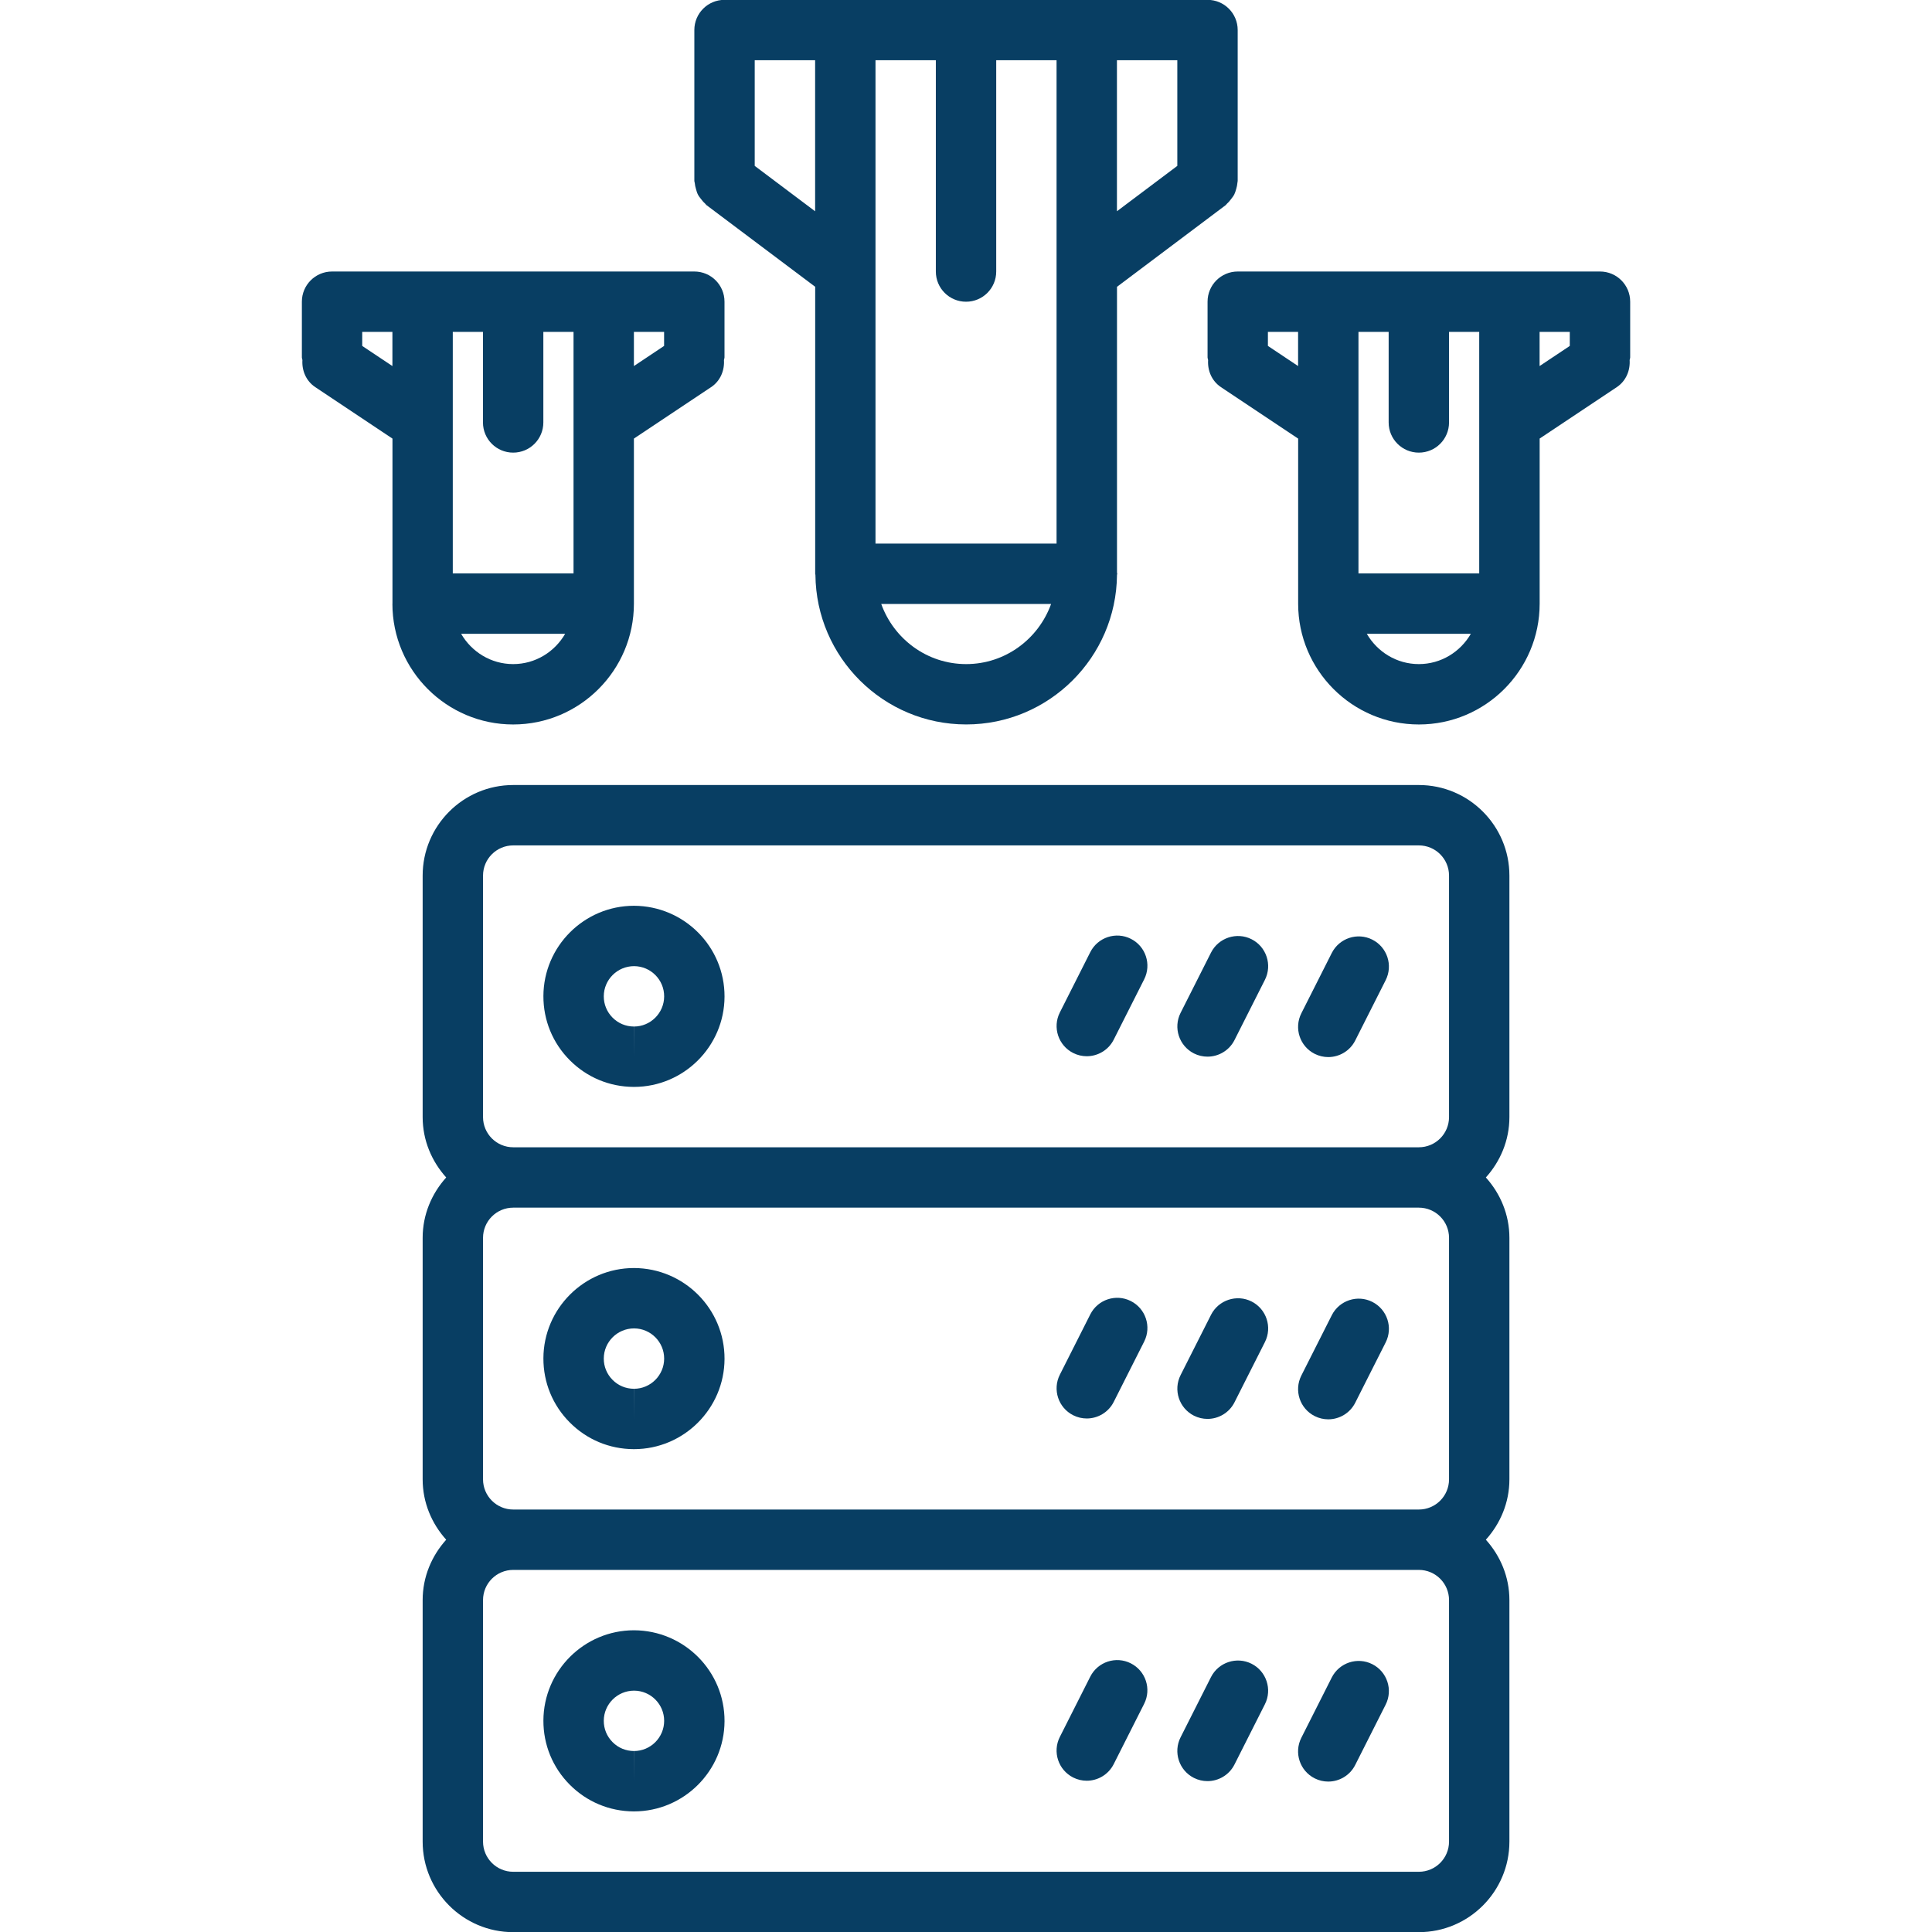 <?xml version="1.0"?>
<svg xmlns="http://www.w3.org/2000/svg" id="icons" enable-background="new 0 0 64 64" height="512px" viewBox="0 0 64 64" width="512px"><g><path d="m20.991 36.005h.011c1.648 0 2.993-1.341 2.999-2.989.006-1.654-1.335-3.005-2.999-3.011-1.649 0-2.995 1.341-3.001 2.989-.003.802.307 1.557.872 2.125.565.569 1.317.883 2.118.886zm.014-4c.552.002.998.452.996 1.003-.002.55-.45.997-.999.997v1l-.003-1c-.268-.001-.52-.105-.708-.296-.188-.189-.291-.44-.29-.707.002-.55.451-.997 1.004-.997z" data-original="#000000" class="active-path" data-old_color="#000000" fill="#083E63"/><path d="m35.551 34.882c.145.073.298.107.449.107.365 0 .718-.201.894-.55l1.008-1.997c.249-.493.051-1.094-.442-1.343-.492-.249-1.094-.051-1.343.442l-1.008 1.997c-.25.494-.051 1.095.442 1.344z" data-original="#000000" class="active-path" data-old_color="#000000" fill="#083E63"/><path d="m39.55 34.896c.145.073.299.107.45.107.365 0 .718-.201.894-.549l1.008-1.996c.249-.493.051-1.095-.441-1.344s-1.095-.05-1.344.441l-1.008 1.996c-.25.494-.051 1.095.441 1.345z" data-original="#000000" class="active-path" data-old_color="#000000" fill="#083E63"/><path d="m43.551 34.91c.145.073.298.107.449.107.365 0 .718-.201.894-.55l1.008-1.997c.249-.493.051-1.094-.442-1.343-.492-.249-1.094-.051-1.343.442l-1.008 1.997c-.25.495-.051 1.095.442 1.344z" data-original="#000000" class="active-path" data-old_color="#000000" fill="#083E63"/><path d="m50.001 29.005c0-1.654-1.346-3-3-3h-30c-1.654 0-3 1.346-3 3v8c0 .771.301 1.468.78 2-.479.532-.78 1.229-.78 2v8c0 .771.301 1.468.78 2-.479.532-.78 1.229-.78 2v8c0 1.654 1.346 3 3 3h30c1.654 0 3-1.346 3-3v-8c0-.771-.301-1.468-.78-2 .479-.532.78-1.229.78-2v-8c0-.771-.301-1.468-.78-2 .479-.532.78-1.229.78-2zm-34 0c0-.552.448-1 1-1h30c.552 0 1 .448 1 1v8c0 .552-.448 1-1 1h-30c-.552 0-1-.448-1-1zm32 12v8c0 .552-.448 1-1 1h-30c-.552 0-1-.448-1-1v-8c0-.552.448-1 1-1h30c.552 0 1 .448 1 1zm0 20c0 .552-.448 1-1 1h-30c-.552 0-1-.448-1-1v-8c0-.552.448-1 1-1h30c.552 0 1 .448 1 1z" data-original="#000000" class="active-path" data-old_color="#000000" fill="#083E63"/><path d="m20.991 48.005h.011c1.648 0 2.993-1.341 2.999-2.989.006-1.654-1.335-3.005-2.999-3.011-1.649 0-2.995 1.341-3.001 2.989-.003.802.307 1.557.872 2.125.565.569 1.317.883 2.118.886zm.014-4c.552.002.998.452.996 1.003-.002.55-.45.997-.999.997v1l-.003-1c-.268-.001-.52-.105-.708-.296-.188-.189-.291-.44-.29-.707.002-.55.451-.997 1.004-.997z" data-original="#000000" class="active-path" data-old_color="#000000" fill="#083E63"/><path d="m35.551 46.882c.145.073.298.107.449.107.365 0 .718-.201.894-.55l1.008-1.997c.249-.493.051-1.094-.442-1.343-.492-.249-1.094-.051-1.343.442l-1.008 1.997c-.25.494-.051 1.095.442 1.344z" data-original="#000000" class="active-path" data-old_color="#000000" fill="#083E63"/><path d="m39.55 46.896c.145.073.299.107.45.107.365 0 .718-.201.894-.549l1.008-1.996c.249-.493.051-1.095-.441-1.344s-1.095-.05-1.344.441l-1.008 1.996c-.25.494-.051 1.095.441 1.345z" data-original="#000000" class="active-path" data-old_color="#000000" fill="#083E63"/><path d="m43.551 46.91c.145.073.298.107.449.107.365 0 .718-.201.894-.55l1.008-1.997c.249-.493.051-1.094-.442-1.343-.492-.249-1.094-.051-1.343.442l-1.008 1.997c-.25.495-.051 1.095.442 1.344z" data-original="#000000" class="active-path" data-old_color="#000000" fill="#083E63"/><path d="m21.002 54.005c-1.649 0-2.995 1.341-3.001 2.989-.003.802.307 1.557.872 2.125.564.568 1.317.883 2.118.886h.011c1.648 0 2.993-1.341 2.999-2.989.006-1.655-1.335-3.005-2.999-3.011zm0 4v1l-.003-1c-.268-.001-.52-.105-.708-.296-.188-.189-.291-.44-.29-.707.002-.55.451-.997 1.004-.997.552.002.998.452.996 1.003-.002.55-.45.997-.999.997z" data-original="#000000" class="active-path" data-old_color="#000000" fill="#083E63"/><path d="m37.459 55.1c-.492-.249-1.094-.051-1.343.442l-1.008 1.997c-.249.493-.051 1.094.442 1.343.145.073.298.107.449.107.365 0 .718-.201.894-.55l1.008-1.997c.249-.493.051-1.093-.442-1.342z" data-original="#000000" class="active-path" data-old_color="#000000" fill="#083E63"/><path d="m41.46 55.114c-.492-.248-1.095-.05-1.344.441l-1.008 1.996c-.249.493-.051 1.095.441 1.344.145.073.299.107.45.107.365 0 .718-.201.894-.549l1.008-1.996c.249-.492.051-1.094-.441-1.343z" data-original="#000000" class="active-path" data-old_color="#000000" fill="#083E63"/><path d="m45.459 55.128c-.492-.249-1.094-.051-1.343.442l-1.008 1.997c-.249.493-.051 1.094.442 1.343.145.073.298.107.449.107.365 0 .718-.201.894-.55l1.008-1.997c.249-.492.051-1.093-.442-1.342z" data-original="#000000" class="active-path" data-old_color="#000000" fill="#083E63"/><path d="m41 .995c0-.553-.447-1-1-1h-4-7.998c-.001 0-.001 0-.001 0h-4c-.553 0-1 .447-1 1v5c0 .024.012.045.014.068.005.068.021.132.04.198.018.062.033.121.061.177.027.055.064.102.102.15.043.056.085.108.138.154.018.016.026.037.046.052l3.602 2.706v9.506c0 .013.007.024.008.037.024 2.735 2.254 4.955 4.995 4.955s4.971-2.22 4.995-4.955c.001-.013.008-.024.008-.037 0-.014-.008-.025-.008-.039v-9.466l3.601-2.706c.02-.015.028-.036.046-.052.053-.046.095-.099.137-.154.038-.05.075-.096.102-.15.028-.056.044-.115.062-.177.019-.066.035-.13.04-.198-.002-.024.01-.044.01-.069zm-11.998 17.012v-16.012h1.999v7c0 .553.447 1 1 1s1-.447 1-1v-7h1.999v16.012zm-4.001-12.512v-3.5h2.001v5.004zm7.004 16.504c-1.299 0-2.397-.835-2.813-1.992h5.627c-.417 1.157-1.515 1.992-2.814 1.992zm4.995-20.004h2v3.5l-2 1.503z" data-original="#000000" class="active-path" data-old_color="#000000" fill="#083E63"/><path d="m51.001 14.529 2.555-1.703c.31-.206.45-.555.428-.899.003-.031.018-.058.018-.089v-1.844c0-.553-.447-1-1-1h-3-6-3c-.553 0-1 .447-1 1v1.844c0 .031.015.058.018.089-.022.345.118.693.428.899l2.555 1.703v5.47c0 2.206 1.794 4 4 4s4-1.794 4-4v-5.47zm-6-3.535h1v3c0 .553.447 1 1 1s1-.447 1-1v-3h1v8.001h-4zm6 0h1v.465l-1 .667zm-9 .465v-.465h1v1.132zm5 10.54c-.738 0-1.377-.407-1.724-1.004h3.447c-.346.597-.985 1.004-1.723 1.004z" data-original="#000000" class="active-path" data-old_color="#000000" fill="#083E63"/><path d="m12.999 19.999c0 2.206 1.794 4 4 4s4-1.794 4-4v-5.47l2.555-1.703c.31-.206.45-.555.428-.899.003-.031.018-.058.018-.089v-1.844c0-.553-.447-1-1-1h-3-6-3c-.553 0-1 .447-1 1v1.844c0 .031.015.058.018.089-.022.345.118.693.428.899l2.555 1.703v5.47zm4-5.005c.553 0 1-.447 1-1v-3h1v8.001h-4v-8.001h1v3c0 .553.447 1 1 1zm0 7.005c-.738 0-1.377-.407-1.724-1.004h3.447c-.346.597-.985 1.004-1.723 1.004zm4-11.005h1v.465l-1 .667zm-9 .465v-.465h1v1.132z" data-original="#000000" class="active-path" data-old_color="#000000" fill="#083E63"/></g> </svg>
